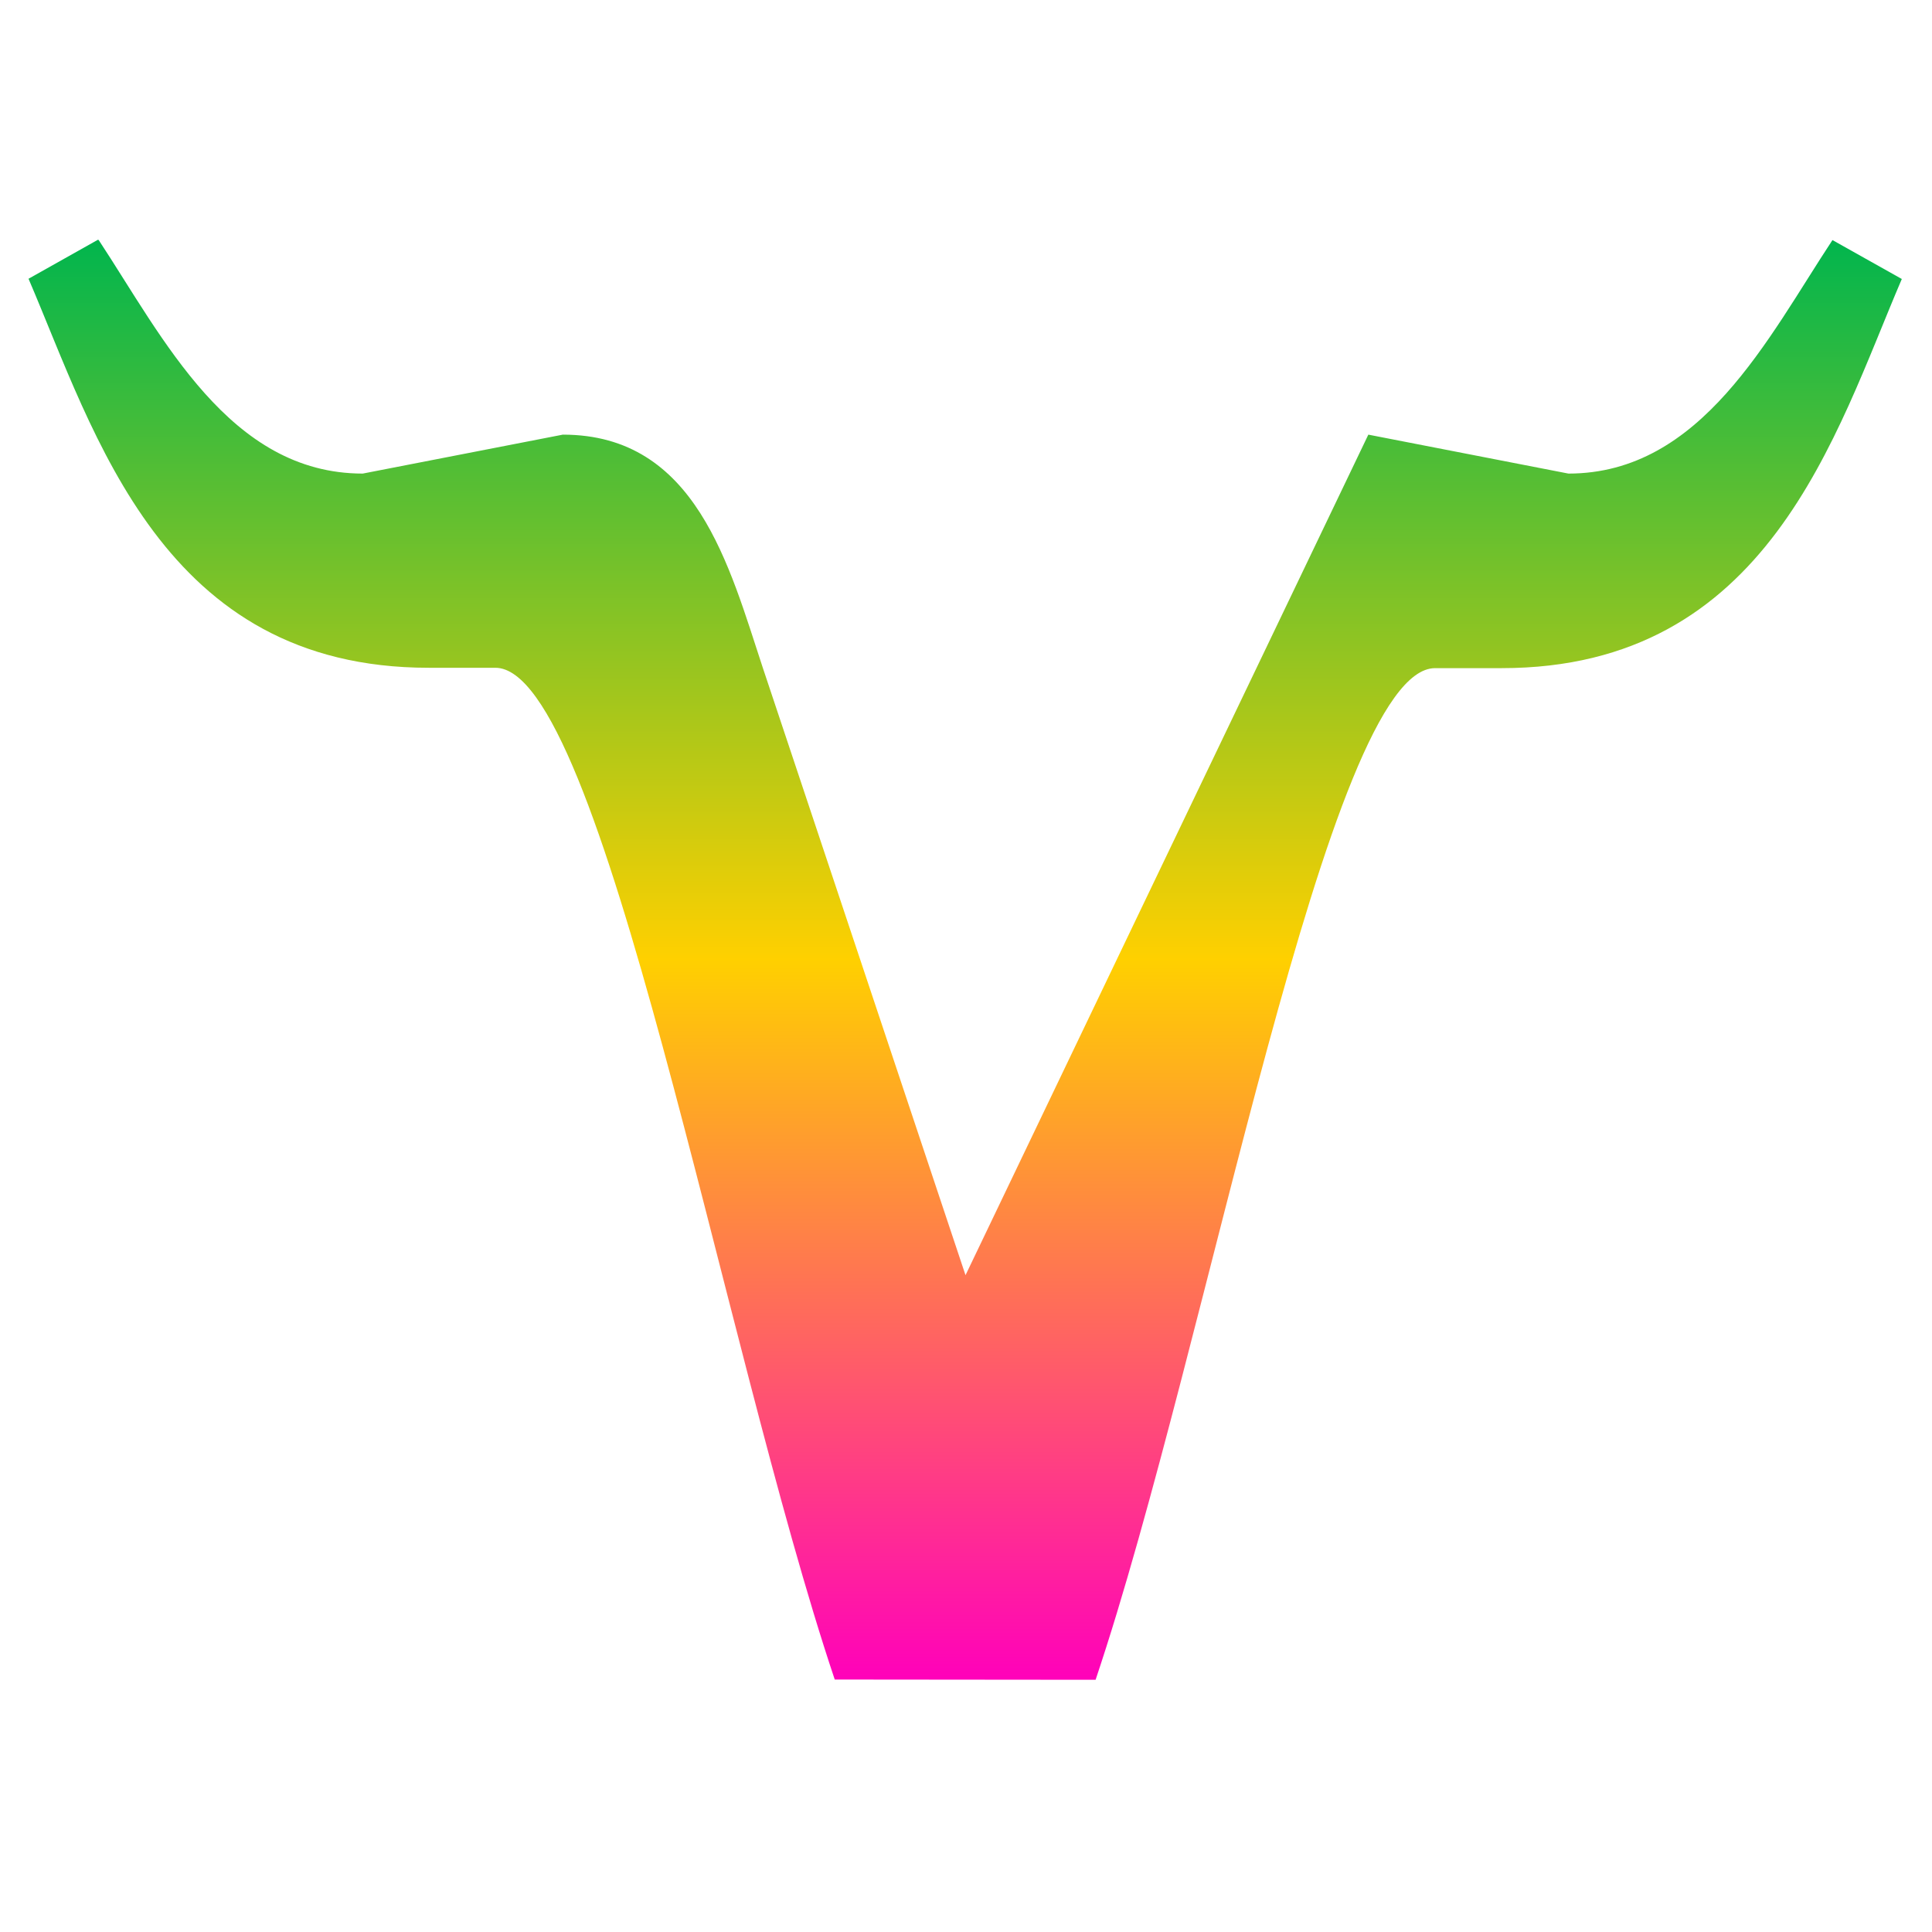 <svg xmlns="http://www.w3.org/2000/svg" xmlns:xlink="http://www.w3.org/1999/xlink" width="64" height="64" viewBox="0 0 64 64" version="1.1"><defs><linearGradient id="linear0" x1="0%" x2="0%" y1="0%" y2="100%"><stop offset="0%" style="stop-color:#00b54e; stop-opacity:1"/><stop offset="50%" style="stop-color:#ffd000; stop-opacity:1"/><stop offset="100%" style="stop-color:#ff00bb; stop-opacity:1"/></linearGradient></defs><g id="surface1"><path style=" stroke:none;fill-rule:nonzero;fill:url(#linear0);" d="M 3.246 7.941 L 0.945 9.234 C 3.156 14.387 5.367 22.121 14.203 22.121 L 16.41 22.121 C 19.965 22.121 23.898 44.449 27.652 55.637 L 27.656 55.637 C 27.652 55.637 36.293 55.645 36.293 55.645 C 40.047 44.48 43.98 22.133 47.539 22.133 L 49.746 22.133 C 58.582 22.133 60.789 14.398 63 9.242 L 60.703 7.953 C 58.574 11.176 56.371 15.688 51.957 15.688 L 45.328 14.398 L 31.984 42.242 L 25.273 22.133 C 24.156 18.754 23.062 14.398 18.645 14.398 L 12.016 15.688 C 7.598 15.688 5.395 11.176 3.27 7.953 Z M 3.246 7.941 "/></g></svg>
